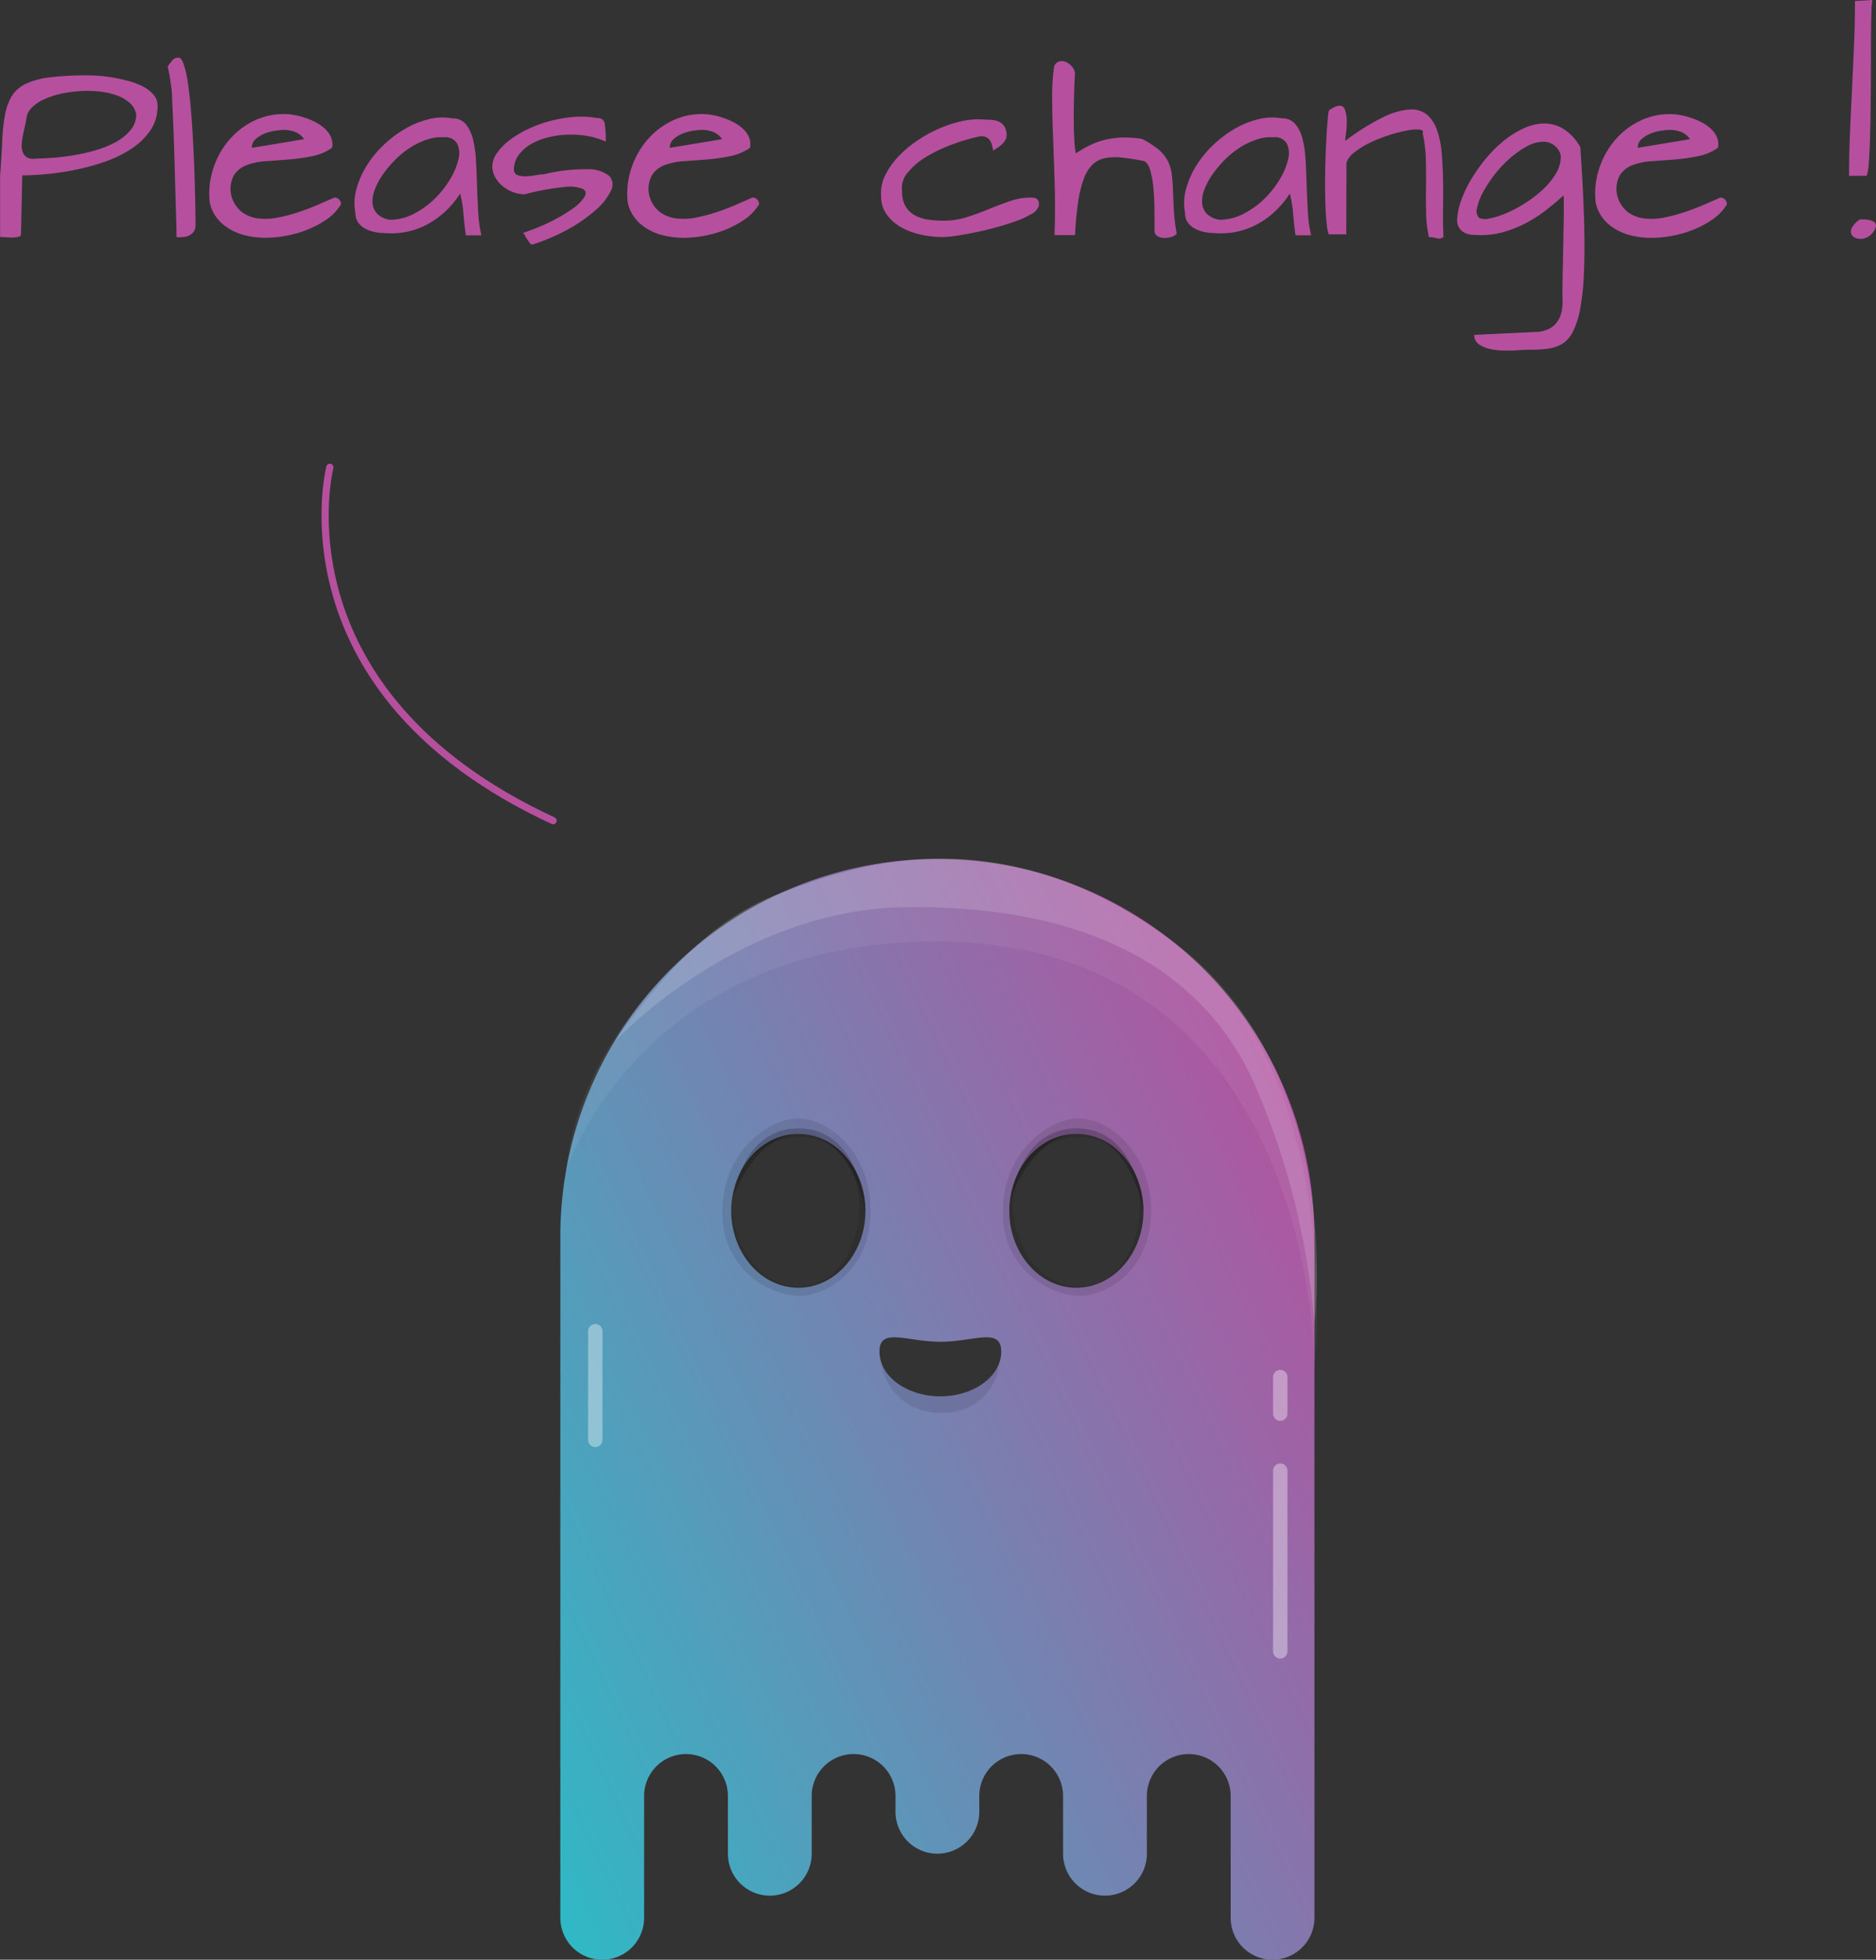 <svg xmlns="http://www.w3.org/2000/svg" viewBox="0 0 130.571 136.347"><rect x="0" y="0" width="130.571" height="136.347" fill="#333333" stroke="none"/><defs><linearGradient id="linear-gradient" x1="-.033" x2="1.033" y1=".955" y2=".224" gradientUnits="objectBoundingBox"><stop offset="0" stop-color="#2ebac6"/><stop offset="1" stop-color="#b6509e"/></linearGradient><style>.cls-2{fill:none}.cls-5{opacity:.21}.cls-6{opacity:.1}.cls-7{stroke:#fff;stroke-linejoin:round;stroke-miterlimit:10;opacity:.37;stroke-linecap:round}</style></defs><g id="Group_16208" data-name="Group 16208" transform="translate(-122 -41.256)"><g id="Group_16204" data-name="Group 16204" transform="translate(161 101)"><g id="Group_13465" data-name="Group 13465"><path id="Path_7142" fill="url(#linear-gradient)" d="M198.391 124.163a26.239 26.239 0 00-52.464 0 2.632 2.632 0 00-.008.2V172.2a2.916 2.916 0 005.832 0v-8.477a2.916 2.916 0 115.832 0v4.019a2.916 2.916 0 105.832 0v-4.019a2.917 2.917 0 012.916-2.916 2.917 2.917 0 012.916 2.916v1.1a2.916 2.916 0 105.832 0v-1.1a2.916 2.916 0 115.832 0v4.019a2.916 2.916 0 105.832 0v-4.019a2.917 2.917 0 012.916-2.916 2.917 2.917 0 012.916 2.916v8.477a2.916 2.916 0 005.832 0v-47.837c-.007-.063-.007-.133-.016-.2zm-35.905 4.2c-2.578 0-4.669-2.4-4.669-5.353s2.091-5.353 4.669-5.353 4.669 2.4 4.669 5.353-2.089 5.352-4.669 5.352zm9.884 7.555c-2.339 0-4.237-1.394-4.237-3.114s1.9-.682 4.237-.682 4.237-1.038 4.237.682-1.895 3.113-4.237 3.113zm9.468-7.555c-2.578 0-4.669-2.4-4.669-5.353s2.091-5.353 4.669-5.353 4.669 2.4 4.669 5.353-2.092 5.352-4.669 5.352z" data-name="Path 7142" transform="translate(-145.92 -98.511)"/><g id="Group_13464" data-name="Group 13464" transform="translate(11.897 19.145)"><ellipse id="Ellipse_598" cx="4.669" cy="5.353" class="cls-2" data-name="Ellipse 598" rx="4.669" ry="5.353"/><path id="Path_7143" d="M238.747 231.572c-2.339 0-4.237-1.038-4.237.682s1.9 3.114 4.237 3.114 4.237-1.394 4.237-3.114-1.895-.682-4.237-.682z" class="cls-2" data-name="Path 7143" transform="translate(-224.195 -217.107)"/><ellipse id="Ellipse_599" cx="4.669" cy="5.353" class="cls-2" data-name="Ellipse 599" rx="4.669" ry="5.353" transform="translate(19.352)"/></g><path id="Path_7146" fill="#fff" d="M147.49 120.177s5.075-16.12 26.134-15.962c26.134.316 25.951 29.592 25.951 29.592s2.357-20.52-9.9-29.624-22.626-5.065-27.383-3.28-13.779 9.357-14.802 19.274z" data-name="Path 7146" opacity=".06" transform="translate(-147.096 -98.454)"/><path id="Path_7147" fill="#fff" d="M160.8 111.238s8.52-9.272 20.337-9.4 20.091 3.748 23.983 11.719a51.686 51.686 0 014.43 17.243s2.357-17.509-9.9-26.61-22.626-5.065-27.383-3.28-8.12 5.733-11.467 10.328z" data-name="Path 7147" opacity=".15" transform="translate(-157.069 -98.465)"/><path id="Path_7148" d="M193.355 179.032s.328-5.724 4.669-5.732 4.669 5.732 4.669 5.732-.905-5.353-4.669-5.353c-2.688 0-4.789 4.144-4.669 5.353z" class="cls-5" data-name="Path 7148" transform="translate(-181.458 -154.534)"/><path id="Path_7149" d="M270.545 179.032s.328-5.724 4.669-5.732 4.669 5.732 4.669 5.732-.905-5.353-4.669-5.353c-2.691 0-4.792 4.144-4.669 5.353z" class="cls-5" data-name="Path 7149" transform="translate(-239.293 -154.534)"/><path id="Path_7150" d="M196.218 170.53c-2.069 0-5.278 2.324-5.278 6.426a5.666 5.666 0 005.278 5.925c2 0 5.027-1.823 5.027-5.925s-2.959-6.426-5.027-6.426zm.07 11.692c-2.929.085-4.666-3.187-4.666-5.571a4.7 4.7 0 014.666-4.819c2.906 0 4.165 2.435 4.165 4.819s-1.236 5.485-4.165 5.571z" class="cls-6" data-name="Path 7150" transform="translate(-179.652 -152.458)"/><path id="Path_7151" d="M274.078 170.53c-2.069 0-5.278 2.324-5.278 6.426a5.666 5.666 0 005.278 5.925c2 0 5.027-1.823 5.027-5.925s-2.959-6.426-5.027-6.426zm.07 11.692c-2.929.085-4.666-3.187-4.666-5.571a4.7 4.7 0 014.666-4.819c2.906 0 4.165 2.435 4.165 4.819s-1.236 5.485-4.165 5.571z" class="cls-6" data-name="Path 7151" transform="translate(-237.99 -152.458)"/><path id="Path_7152" d="M234.86 237.73s.7 2.487 4.207 2.487c3.046-.068 3.942-2.011 4.054-2.277a3.86 3.86 0 01-4.032 3.42 4.086 4.086 0 01-4.229-3.63z" class="cls-6" data-name="Path 7152" transform="translate(-212.56 -202.809)"/><path id="Line_105" d="M0 0v12.577" class="cls-7" data-name="Line 105" transform="translate(50.107 42.576)"/><path id="Line_106" d="M0 0v2.545" class="cls-7" data-name="Line 106" transform="translate(50.107 36.067)"/><path id="Line_107" d="M0 0v7.562" class="cls-7" data-name="Line 107" transform="translate(2.432 32.873)"/></g></g><path id="Path_7540" fill="#b6509e" d="M6.885-11.25q.22 0 .659.029t.967.117q.527.088 1.084.234a5.118 5.118 0 011.018.381 2.46 2.46 0 01.754.571 1.167 1.167 0 01.293.791 2.941 2.941 0 01-.52 1.736 4.873 4.873 0 01-1.355 1.283 8.319 8.319 0 01-1.875.894 16.287 16.287 0 01-2.087.557 18.629 18.629 0 01-1.992.286q-.945.081-1.589.081l-.089 4.1q0 .132-.19.176a2 2 0 01-.447.044q-.256 0-.491-.022A1.484 1.484 0 00.7 0v-4.263Q.806-5.64.85-6.7a12.18 12.18 0 01.2-1.838 3.781 3.781 0 01.483-1.3 2.316 2.316 0 01.981-.835 5.556 5.556 0 011.707-.447 22.165 22.165 0 012.664-.13zM2.534-8.276q-.029.22-.1.527t-.139.637a5.094 5.094 0 00-.088.645 1.346 1.346 0 00.066.557.7.7 0 00.315.374 1.027 1.027 0 00.652.073q.425 0 1.113-.051t1.458-.176a12.78 12.78 0 001.545-.352 6.865 6.865 0 001.4-.571 3.513 3.513 0 001.018-.82 1.7 1.7 0 00.4-1.121 1.459 1.459 0 00-.476-.8 2.725 2.725 0 00-.923-.52 5.29 5.29 0 00-1.208-.256 8.166 8.166 0 00-1.34-.022 8.418 8.418 0 00-1.326.19 5.643 5.643 0 00-1.157.388A2.857 2.857 0 002.9-9a1.219 1.219 0 00-.366.724zm9.829-3.589q.161-.22.315-.417a.532.532 0 01.447-.2q.19 0 .352.454a6.9 6.9 0 01.278 1.208q.117.754.205 1.721t.146 2.007q.059 1.04.1 2.073t.059 1.89q.022.857.029 1.472t.006.837a.741.741 0 01-.11.425.823.823 0 01-.278.256 1.061 1.061 0 01-.381.125 2.953 2.953 0 01-.4.029.606.606 0 01-.081-.007.627.627 0 00-.071-.008q0-.381-.022-1.165t-.051-1.772l-.059-2.08q-.03-1.091-.066-2.083-.037-.989-.073-1.772t-.051-1.165a3.157 3.157 0 00-.037-.366q-.037-.264-.081-.557t-.1-.549q-.046-.254-.076-.356zm2.93 9.465a5.535 5.535 0 01.227-2.314 5.8 5.8 0 011.08-1.995 5.34 5.34 0 011.75-1.37 4.735 4.735 0 012.25-.476 3.453 3.453 0 01.549.059 5.346 5.346 0 01.732.183 5.115 5.115 0 01.758.313 2.92 2.92 0 01.659.454 1.8 1.8 0 01.432.593 1.246 1.246 0 01.073.74 3.633 3.633 0 01-1.384.586 13.229 13.229 0 01-1.6.227q-.813.066-1.589.117a4.69 4.69 0 00-1.355.271 1.805 1.805 0 00-.894.7 2 2 0 00-.2 1.37 2.125 2.125 0 00.725 1.187 2.385 2.385 0 001.172.461A4.433 4.433 0 0020.1-1.37a11.819 11.819 0 001.479-.4q.725-.249 1.355-.527t1.04-.454a.427.427 0 01.322.139.463.463 0 01.132.33 3.488 3.488 0 01-1.108 1.125 6.893 6.893 0 01-1.685.806 8.116 8.116 0 01-1.955.38 6.127 6.127 0 01-1.912-.146A3.879 3.879 0 0116.2-.894a2.741 2.741 0 01-.907-1.506zm5.171-5.054a4.354 4.354 0 00-.645.059 3.137 3.137 0 00-.732.205 2.072 2.072 0 00-.608.381.777.777 0 00-.256.6l3.633-.6a1.282 1.282 0 00-.608-.5 2.127 2.127 0 00-.784-.147zm12.261 4.422a6.624 6.624 0 01-.981 1.194 5.98 5.98 0 01-1.224.908 5.337 5.337 0 01-1.45.549 5.406 5.406 0 01-1.648.1 3.241 3.241 0 01-.659-.073 2.41 2.41 0 01-.652-.234 1.428 1.428 0 01-.491-.425 1.1 1.1 0 01-.19-.659 3.625 3.625 0 01.07-1.661 6.124 6.124 0 01.71-1.626 7.216 7.216 0 011.187-1.45 8 8 0 011.5-1.128 6.2 6.2 0 011.638-.663 3.864 3.864 0 011.633-.059 1.165 1.165 0 01.938.4 2.593 2.593 0 01.505 1.055 7.766 7.766 0 01.212 1.504q.044.857.073 1.765t.081 1.794A9.236 9.236 0 0034.2-.117h-1.08q-.073-.5-.11-.879t-.066-.71q-.029-.33-.081-.637t-.138-.689zm-1.114-3.911a3.037 3.037 0 00-1.179.154 5.139 5.139 0 00-1.172.557 6.189 6.189 0 00-1.055.85 7.462 7.462 0 00-.857 1.018 4.9 4.9 0 00-.564 1.047 2.192 2.192 0 00-.161.959 1.194 1.194 0 00.33.747 1.578 1.578 0 00.908.41 3.693 3.693 0 001.692-.447A6.059 6.059 0 0031-2.717a6.578 6.578 0 001.062-1.377 4.584 4.584 0 00.549-1.37 1.525 1.525 0 00-.11-1.055.928.928 0 00-.89-.424zM37.1-.293a13.654 13.654 0 001.941-.791 11.2 11.2 0 001.509-.894 2.852 2.852 0 00.82-.813q.212-.374-.117-.564a2.58 2.58 0 00-1.3-.125 17.152 17.152 0 00-2.739.505 2.417 2.417 0 01-.945-.205 2.567 2.567 0 01-.71-.469 2.013 2.013 0 01-.447-.608 1.5 1.5 0 01-.154-.637 1.674 1.674 0 01.33-.959 4.052 4.052 0 01.886-.9 7.085 7.085 0 011.289-.769 9 9 0 011.538-.557 9.3 9.3 0 011.648-.278 6.122 6.122 0 011.619.081.455.455 0 01.513.388 7.538 7.538 0 01.073 1.252 5.071 5.071 0 00-1.3-.4 6.717 6.717 0 00-1.4-.088 6.6 6.6 0 00-1.362.2 4.4 4.4 0 00-1.165.469 2.756 2.756 0 00-.828.74 1.722 1.722 0 00-.337 1 .387.387 0 00.242.4 1.465 1.465 0 00.571.088 4.349 4.349 0 00.688-.073 3.362 3.362 0 01.579-.066 11.912 11.912 0 013.076-.352 2.286 2.286 0 011.479.469.868.868 0 01.117 1.018 3.968 3.968 0 01-1.018 1.311A10.42 10.42 0 0140.3-.579 13.933 13.933 0 0137.734.527q-.073 0-.161-.11T37.39.161q-.1-.146-.168-.278a.878.878 0 00-.122-.176zM44.385-2.4a5.535 5.535 0 01.227-2.314A5.8 5.8 0 0145.7-6.709a5.34 5.34 0 011.75-1.37 4.735 4.735 0 012.241-.476 3.453 3.453 0 01.549.059 5.346 5.346 0 01.732.183 5.115 5.115 0 01.759.313 2.92 2.92 0 01.659.454 1.8 1.8 0 01.432.593 1.246 1.246 0 01.073.74 3.633 3.633 0 01-1.384.586 13.229 13.229 0 01-1.6.227q-.813.066-1.589.117a4.69 4.69 0 00-1.355.271 1.805 1.805 0 00-.894.7 2 2 0 00-.2 1.37 2.125 2.125 0 00.727 1.184 2.385 2.385 0 001.172.461A4.433 4.433 0 0049.2-1.37a11.819 11.819 0 001.479-.4q.725-.249 1.355-.527t1.04-.454a.427.427 0 01.322.139.463.463 0 01.132.33 3.488 3.488 0 01-1.113 1.128 6.893 6.893 0 01-1.685.806 8.116 8.116 0 01-1.956.381 6.127 6.127 0 01-1.914-.15 3.879 3.879 0 01-1.567-.776 2.741 2.741 0 01-.908-1.507zm5.171-5.054a4.354 4.354 0 00-.645.059 3.137 3.137 0 00-.732.205 2.072 2.072 0 00-.608.381.777.777 0 00-.256.6l3.633-.6a1.282 1.282 0 00-.608-.5 2.127 2.127 0 00-.784-.147zm12.466 4.57a2.615 2.615 0 01.249-1.34 5.081 5.081 0 01.856-1.276 7.678 7.678 0 011.289-1.128 9.3 9.3 0 011.56-.886 8.5 8.5 0 011.663-.549 5.118 5.118 0 011.589-.11 5.314 5.314 0 01.557.029 1.283 1.283 0 01.491.144.911.911 0 01.344.337 1.166 1.166 0 01.132.6.6.6 0 01-.1.337 1.542 1.542 0 01-.234.278 1.986 1.986 0 01-.3.234q-.161.1-.293.205-.044-.205-.088-.388a.963.963 0 00-.139-.322.677.677 0 00-.249-.22.869.869 0 00-.4-.081 13.687 13.687 0 00-1.868.535 10.688 10.688 0 00-1.846.857A5.078 5.078 0 0063.882-4.5a1.625 1.625 0 00-.4 1.34 1.929 1.929 0 00.249 1.04 1.75 1.75 0 00.652.615 2.7 2.7 0 00.923.293 7.606 7.606 0 001.062.073 5.313 5.313 0 001.619-.249q.784-.249 1.531-.557t1.468-.555a4.275 4.275 0 011.406-.249 2.069 2.069 0 01.242.015.477.477 0 01.22.081.339.339 0 01.132.19.75.75 0 01-.007.344 1.034 1.034 0 01-.52.527 6.513 6.513 0 01-1.1.5q-.652.234-1.421.439t-1.494.352q-.725.146-1.3.227a6.891 6.891 0 01-.86.074 7.259 7.259 0 01-1.392-.146 5 5 0 01-1.384-.484 3.235 3.235 0 01-1.062-.886 2.172 2.172 0 01-.425-1.37zM81.05-.439q0-.7-.007-1.523T80.962-3.5a6.12 6.12 0 00-.234-1.223q-.161-.505-.469-.579-.835-.161-1.494-.227a3.868 3.868 0 00-1.157.037 1.768 1.768 0 00-.857.432 2.558 2.558 0 00-.608.959 7.715 7.715 0 00-.4 1.6 23.36 23.36 0 00-.227 2.366h-1.424q.059-1.919.007-3.611t-.11-3.164q-.059-1.472-.066-2.717a15.192 15.192 0 01.139-2.256.578.578 0 01.381-.344.718.718 0 01.469.059 1.146 1.146 0 01.41.33.8.8 0 01.19.454q-.015.161-.029.527t-.029.857q-.015.491-.022 1.062t0 1.135q.007.564.037 1.084a6.89 6.89 0 00.1.9 8.771 8.771 0 01.989-.571 5 5 0 011.062-.381 6.058 6.058 0 011.187-.154 7.287 7.287 0 011.377.1 6.11 6.11 0 011.15.74 2.568 2.568 0 01.63.776 2.8 2.8 0 01.278.894 10.829 10.829 0 01.088 1.084q.022.608.059 1.37a14.572 14.572 0 00.2 1.714.566.566 0 01-.322.22 1.551 1.551 0 01-.52.088.984.984 0 01-.483-.117.4.4 0 01-.214-.383zm9.419-2.593a6.624 6.624 0 01-.981 1.194 5.98 5.98 0 01-1.223.908 5.337 5.337 0 01-1.45.549 5.406 5.406 0 01-1.648.1 3.241 3.241 0 01-.659-.073 2.41 2.41 0 01-.652-.234 1.428 1.428 0 01-.491-.425 1.1 1.1 0 01-.19-.659 3.625 3.625 0 01.066-1.663 6.124 6.124 0 01.71-1.626 7.216 7.216 0 011.187-1.45 8 8 0 011.5-1.128 6.2 6.2 0 011.641-.661 3.864 3.864 0 011.633-.059 1.165 1.165 0 01.938.4 2.593 2.593 0 01.505 1.055 7.766 7.766 0 01.212 1.504q.044.857.073 1.765t.081 1.794a9.236 9.236 0 00.227 1.619h-1.084q-.073-.5-.11-.879t-.066-.71q-.029-.33-.081-.637t-.138-.684zm-1.114-3.911a3.037 3.037 0 00-1.179.154A5.139 5.139 0 0087-6.233a6.189 6.189 0 00-1.055.85 7.462 7.462 0 00-.857 1.018 4.9 4.9 0 00-.564 1.047 2.192 2.192 0 00-.161.959 1.194 1.194 0 00.33.747 1.578 1.578 0 00.908.41 3.693 3.693 0 001.699-.446 6.059 6.059 0 001.45-1.069 6.578 6.578 0 001.06-1.377 4.584 4.584 0 00.549-1.37 1.525 1.525 0 00-.11-1.055.928.928 0 00-.894-.424zm10.356-.264q.1-.234-.22-.271a3.158 3.158 0 00-.879.066 10.257 10.257 0 00-1.245.322 10.038 10.038 0 00-1.311.52 5.769 5.769 0 00-1.084.667 1.518 1.518 0 00-.564.732L94.395-.19h-1.216a2.51 2.51 0 01-.139-.652q-.051-.447-.081-1.055t-.037-1.318q-.007-.71.007-1.436t.044-1.421q.029-.7.066-1.267t.073-.959a2.814 2.814 0 01.081-.52 2.594 2.594 0 01.366-.22.91.91 0 01.41-.1q.264.015.359.344a2.693 2.693 0 01.1.747 6.319 6.319 0 01-.051.813 5.086 5.086 0 00-.051.542 15.987 15.987 0 012.622-1.641 5.047 5.047 0 011.852-.544 1.71 1.71 0 011.2.352 2.447 2.447 0 01.7 1.055 6.128 6.128 0 01.33 1.575q.081.9.1 1.9t0 2.029q-.015 1.033.029 1.97a1.323 1.323 0 01-.242.1.3.3 0 01-.143-.004q-.081-.022-.212-.051a2.738 2.738 0 00-.41-.044 7.7 7.7 0 01-.2-1.641q-.022-.923-.007-1.89t-.015-1.919a8.824 8.824 0 00-.218-1.762zM107.5 6.606a2.366 2.366 0 00.945-.19 1.58 1.58 0 00.6-.476 1.861 1.861 0 00.322-.7 3.253 3.253 0 00.081-.864q-.015-.278-.007-.85t.022-1.289q.015-.718.029-1.5t.029-1.5q.015-.718.015-1.282t-.015-.857q-.527.483-1.187 1a9.4 9.4 0 01-1.436.93 8.076 8.076 0 01-1.67.652 5.677 5.677 0 01-1.9.168 1.385 1.385 0 01-.879-.264.977.977 0 01-.337-.82 4.637 4.637 0 01.3-1.37 8.564 8.564 0 01.718-1.479 11.3 11.3 0 011.033-1.436 8.686 8.686 0 011.252-1.223 6.4 6.4 0 011.377-.842A3.449 3.449 0 01108.2-7.9a2.525 2.525 0 011.333.388 3.525 3.525 0 011.15 1.252q.205 2.959.264 5.127t-.015 3.7a16.913 16.913 0 01-.271 2.5 5.717 5.717 0 01-.505 1.538 2.052 2.052 0 01-.725.82 2.582 2.582 0 01-.937.33 7.435 7.435 0 01-1.135.081q-.615 0-1.3.059h-.7a4.521 4.521 0 01-.916-.1 2.213 2.213 0 01-.8-.322.752.752 0 01-.337-.667zm.63-13.242a2.469 2.469 0 00-1.187.337 6.545 6.545 0 00-1.194.85 8.155 8.155 0 00-1.062 1.143 8.307 8.307 0 00-.791 1.223 3.924 3.924 0 00-.4 1.069.688.688 0 00.146.681 1.105 1.105 0 00.732.037 5.7 5.7 0 001.143-.359 8.913 8.913 0 001.3-.688 8.506 8.506 0 001.23-.937 5.165 5.165 0 00.916-1.1 2.25 2.25 0 00.359-1.187.847.847 0 00-.11-.417 1.269 1.269 0 00-.278-.344 1.252 1.252 0 00-.381-.227 1.209 1.209 0 00-.418-.081zm3.623 4.236a5.535 5.535 0 01.227-2.314 5.8 5.8 0 011.084-1.992 5.34 5.34 0 011.75-1.37 4.735 4.735 0 012.241-.476 3.453 3.453 0 01.549.059 5.346 5.346 0 01.732.183 5.115 5.115 0 01.764.31 2.92 2.92 0 01.659.454 1.8 1.8 0 01.432.593 1.246 1.246 0 01.073.74 3.633 3.633 0 01-1.384.586 13.229 13.229 0 01-1.6.227q-.813.066-1.589.117a4.69 4.69 0 00-1.355.271 1.805 1.805 0 00-.894.7 2 2 0 00-.2 1.37 2.125 2.125 0 00.725 1.187 2.385 2.385 0 001.172.461 4.433 4.433 0 001.421-.073 11.819 11.819 0 001.479-.4q.725-.249 1.355-.527t1.04-.454a.427.427 0 01.322.139.463.463 0 01.132.33 3.488 3.488 0 01-1.113 1.128 6.893 6.893 0 01-1.685.806 8.116 8.116 0 01-1.956.381 6.127 6.127 0 01-1.912-.146 3.879 3.879 0 01-1.567-.776 2.741 2.741 0 01-.902-1.514zm5.171-5.054a4.354 4.354 0 00-.645.059 3.137 3.137 0 00-.732.205 2.072 2.072 0 00-.608.381.777.777 0 00-.256.6l3.633-.6a1.282 1.282 0 00-.608-.5 2.127 2.127 0 00-.784-.147zm13.227 6.224q.146 0 .337.007a1.79 1.79 0 01.366.051.743.743 0 01.293.139.329.329 0 01.117.271 1.236 1.236 0 01-.366.608 1.123 1.123 0 01-.52.264.925.925 0 01-.505-.037.549.549 0 01-.322-.271.527.527 0 01.037-.454 1.621 1.621 0 01.563-.578zm.864-15.264a4.575 4.575 0 00-.066.74q-.022.564-.029 1.377t-.007 1.809q0 1-.007 2.036t-.022 2.058q-.015 1.018-.044 1.868t-.081 1.472a3.937 3.937 0 01-.139.872h-1.23q0-1.509.066-3.025t.139-3.032q.073-1.516.139-3.04t.066-3.062z" data-name="Path 7540" transform="translate(121.307 57.75)"/><path id="Path_3810" fill="none" stroke="#b6509e" stroke-linecap="round" stroke-width=".5" d="M144.958 73.767s-3.961 15.56 15.538 24.588" data-name="Path 3810"/></g></svg>
